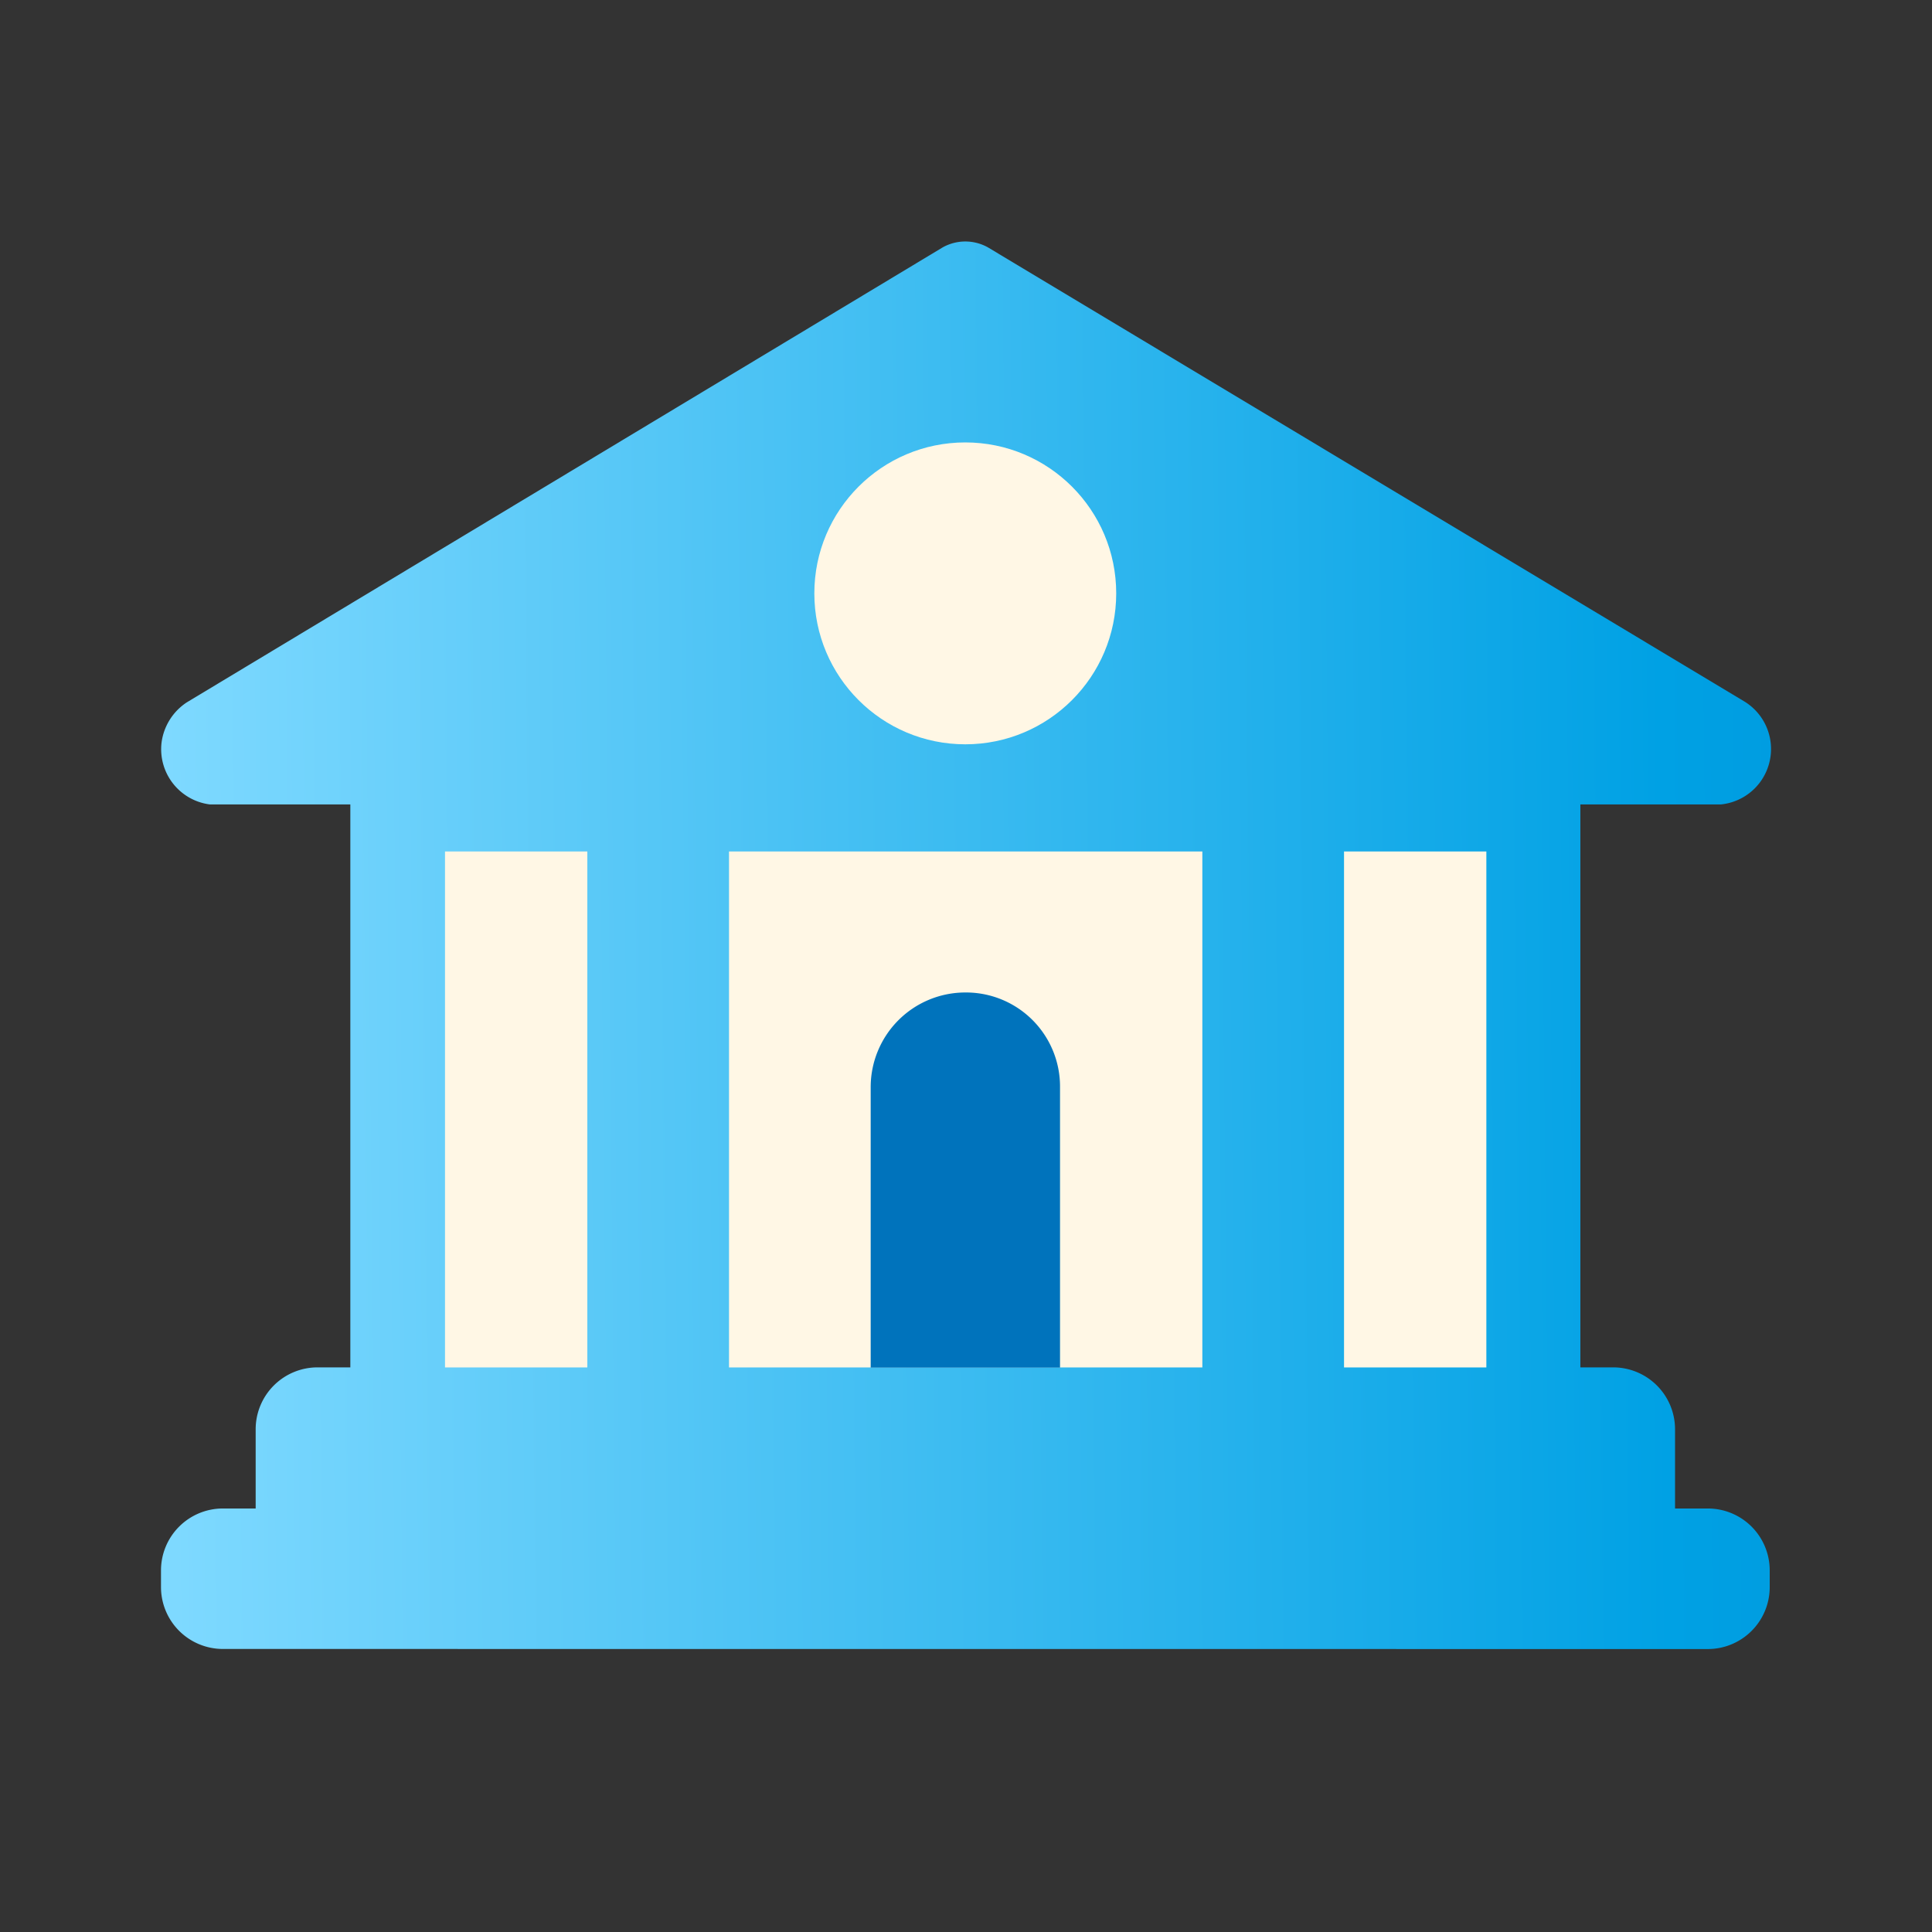 <svg xmlns="http://www.w3.org/2000/svg" xmlns:xlink="http://www.w3.org/1999/xlink" width="24" height="24" viewBox="0 0 24 24">
  <rect x="0" y="0" width="24" height="24" fill="#333333" stroke="none"/>
  <defs>
    <linearGradient id="linear-gradient" y1="0.453" x2="1" y2="0.448" gradientUnits="objectBoundingBox">
      <stop offset="0" stop-color="#7ed9ff"/>
      <stop offset="0.531" stop-color="#00a1e4"/>
      <stop offset="1" stop-color="#0073bc"/>
    </linearGradient>
  </defs>
  <g id="TTHD_default" data-name="TTHD / default" transform="translate(-1)">
    <rect id="Rectangle_6510" data-name="Rectangle 6510" width="24" height="24" transform="translate(1)" fill="none"/>
    <g id="Layer_2" data-name="Layer 2" transform="translate(3 2.998)">
      <g id="Layer_1" data-name="Layer 1" transform="translate(0 0.002)">
        <path id="Path_19380" data-name="Path 19380" d="M.769,17.486A.769.769,0,0,1,0,16.718V16.51a.769.769,0,0,1,.769-.769H19.215a.769.769,0,0,1,.769.769v.208a.769.769,0,0,1-.769.769Zm.407-1.745v-.984a.769.769,0,0,1,.769-.769H18.039a.769.769,0,0,1,.769.769v.984Zm1.176-1.752V6.995h15.28v6.994ZM.607,6.995a.692.692,0,0,1-.6-.769.707.707,0,0,1,.315-.5L9.707.077a.576.576,0,0,1,.569,0l9.385,5.634a.692.692,0,0,1-.284,1.284Z" transform="translate(0 -0.002)" fill="url(#linear-gradient)"/>
        <path id="Path_19381" data-name="Path 19381" d="M4.59,9.86H6.358v6.41H4.59Z" transform="translate(-1.062 -2.283)" fill="#fff7e5"/>
        <path id="Path_19382" data-name="Path 19382" d="M9.18,9.86h5.88v6.41H9.18Z" transform="translate(-2.124 -2.283)" fill="#fff7e5"/>
        <path id="Path_19383" data-name="Path 19383" d="M19.12,9.86h1.768v6.41H19.12Z" transform="translate(-4.424 -2.283)" fill="#fff7e5"/>
        <path id="Path_19384" data-name="Path 19384" d="M12.646,12.14a1.168,1.168,0,0,1,1.176,1.168h0V16.8H11.47V13.316a1.176,1.176,0,0,1,1.176-1.176Z" transform="translate(-2.654 -2.811)" fill="#0073bc"/>
        <circle id="Ellipse_1418" data-name="Ellipse 1418" cx="1.875" cy="1.875" r="1.875" transform="translate(8.116 2.496)" fill="#fff7e5"/>
      </g>
    </g>
  </g>
</svg>

